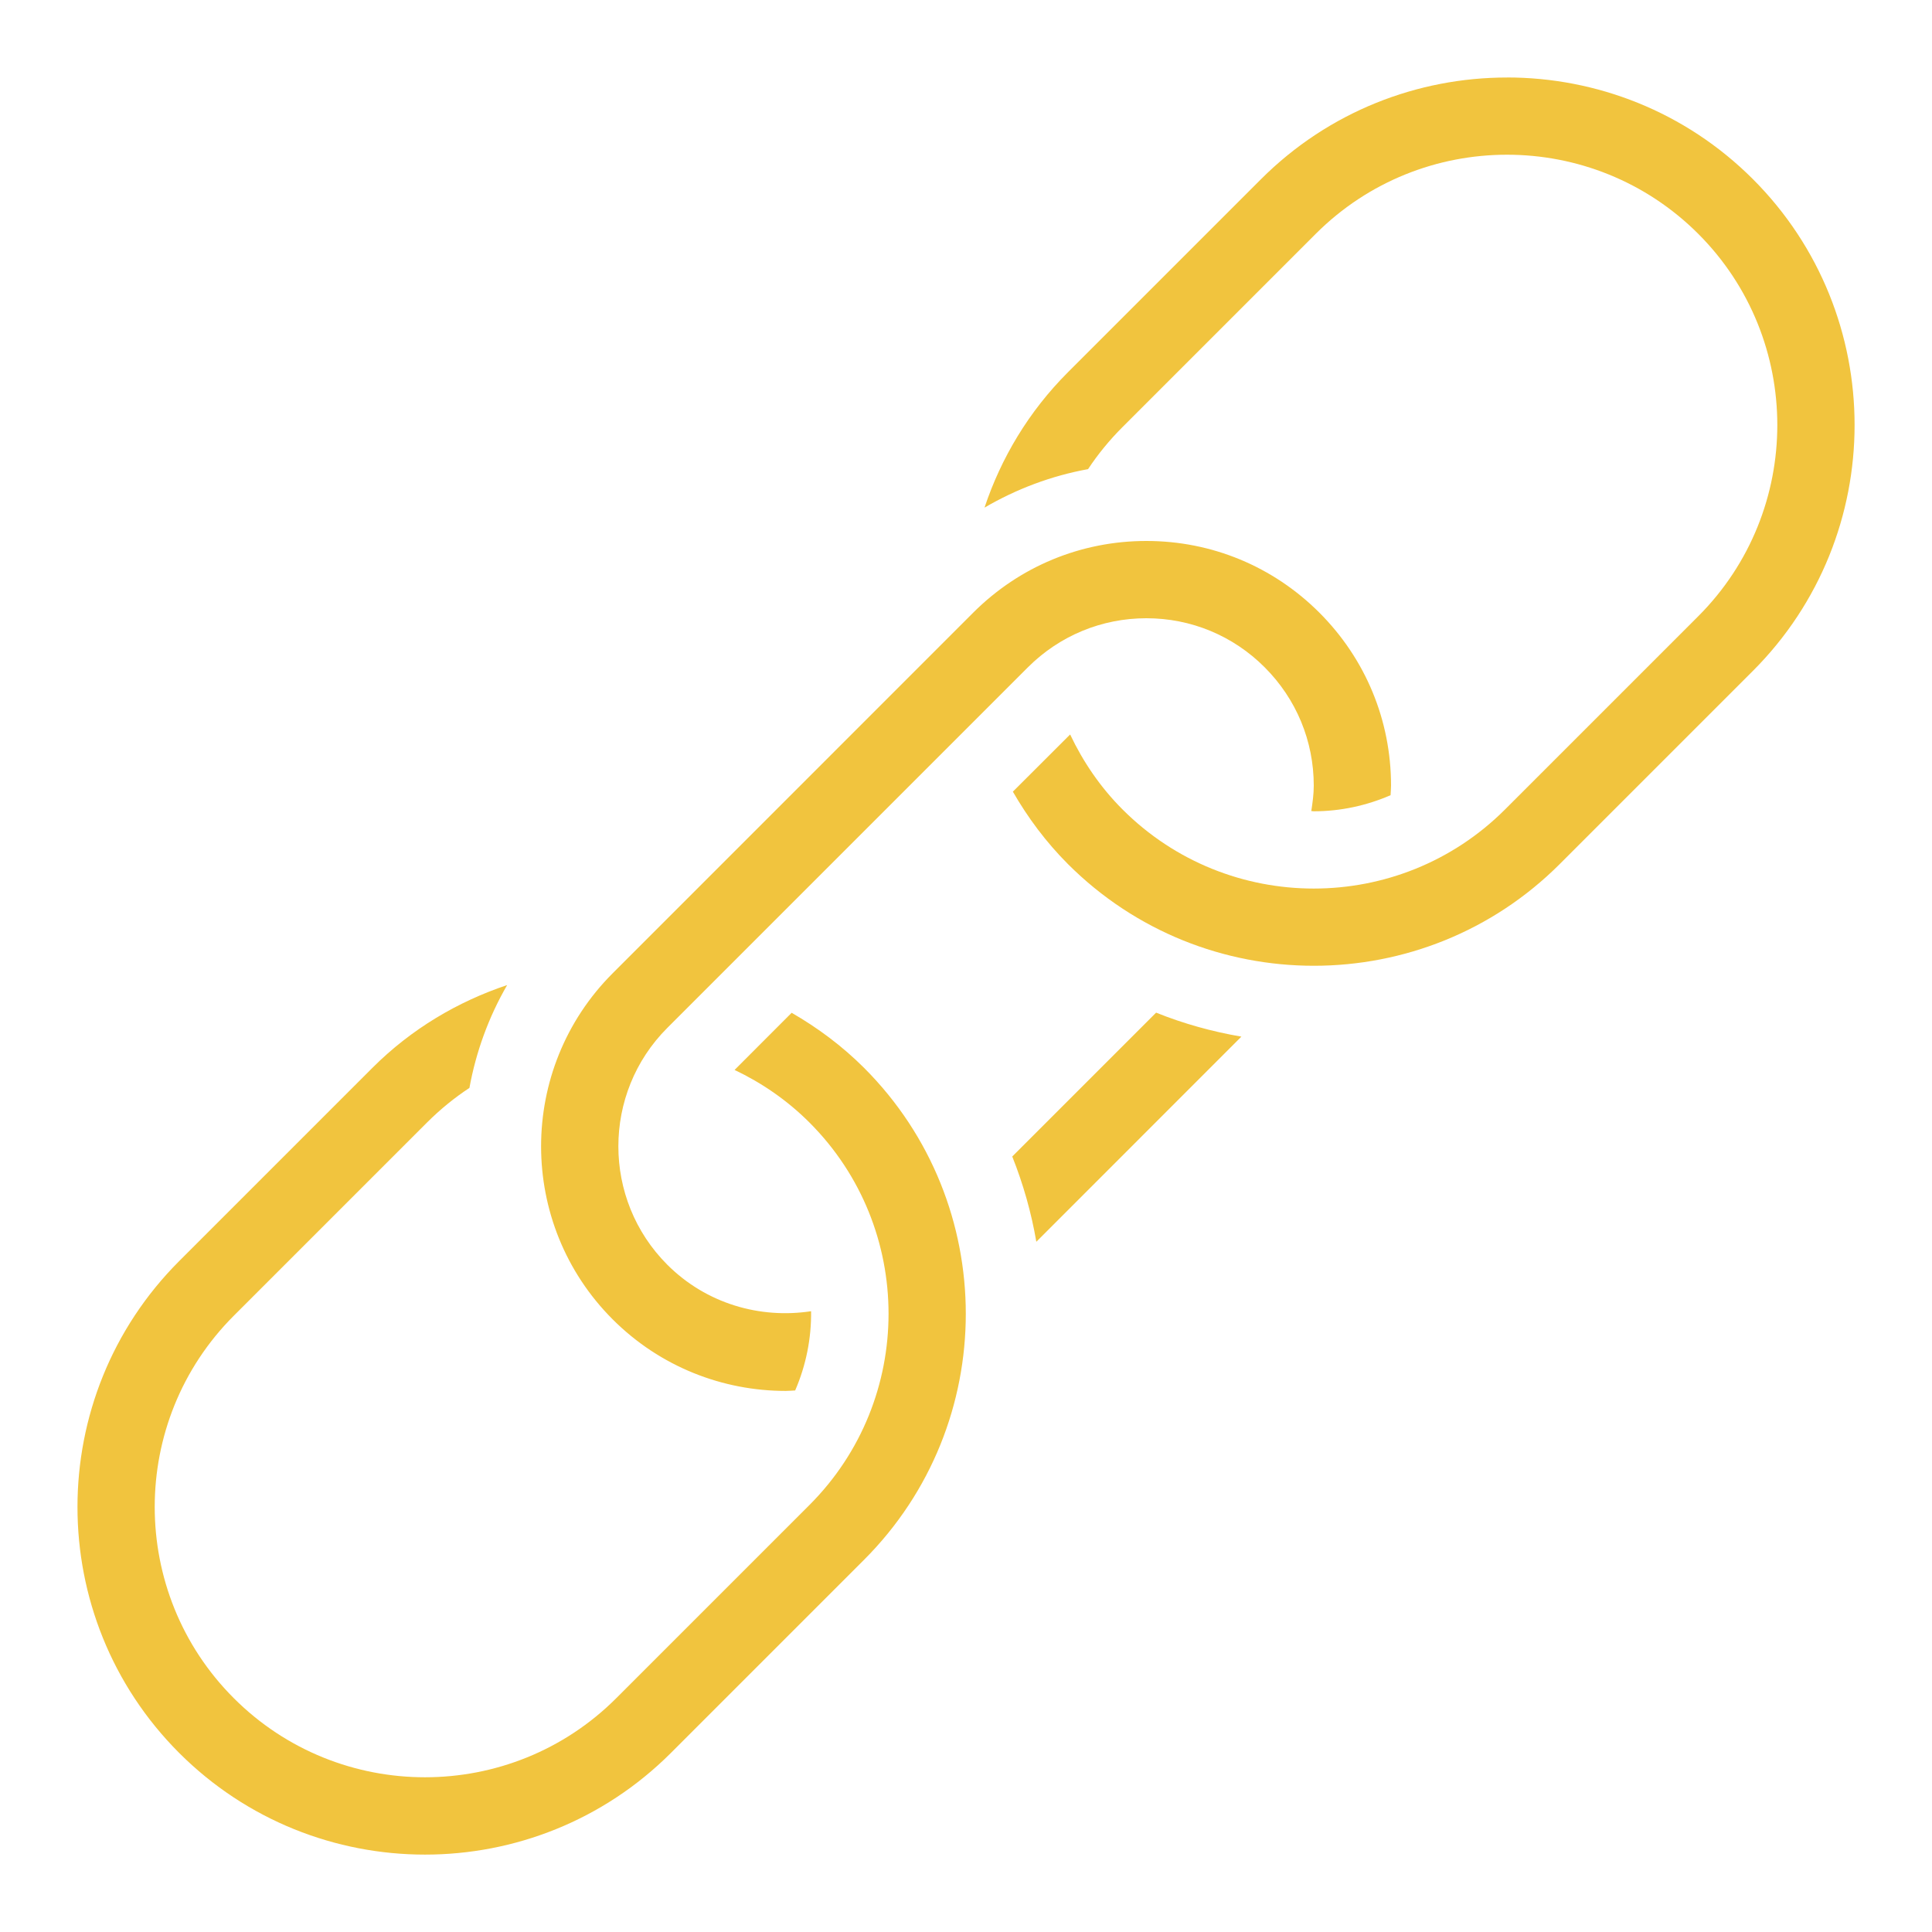 <svg xmlns="http://www.w3.org/2000/svg" xmlns:xlink="http://www.w3.org/1999/xlink" viewBox="0,0,256,256" width="50px" height="50px" fill-rule="nonzero"><g fill="#f1c43e" fill-rule="nonzero" stroke="none" stroke-width="1" stroke-linecap="butt" stroke-linejoin="miter" stroke-miterlimit="10" stroke-dasharray="" stroke-dashoffset="0" font-family="none" font-weight="none" font-size="none" text-anchor="none" style="mix-blend-mode: normal"><g transform="scale(5.12,5.12)"><path d="M39,2.006c-2.305,0 -4.61,0.877 -6.365,2.631l-5,5c-1.016,1.017 -1.729,2.221 -2.156,3.5c0.829,-0.484 1.731,-0.823 2.68,-0.996c0.255,-0.386 0.554,-0.751 0.893,-1.09l5,-5c1.365,-1.364 3.156,-2.047 4.949,-2.047c1.793,0 3.584,0.683 4.949,2.047c2.729,2.729 2.729,7.169 0,9.898l-5,5c-2.73,2.729 -7.17,2.729 -9.898,0c-0.58,-0.58 -1.024,-1.239 -1.357,-1.941l-1.482,1.48c0.385,0.669 0.855,1.303 1.426,1.875c1.755,1.754 4.059,2.631 6.363,2.631c2.304,0 4.608,-0.877 6.363,-2.631l5,-5c3.509,-3.51 3.509,-9.217 0,-12.727c-1.755,-1.754 -4.059,-2.631 -6.363,-2.631zM29.668,14c-1.691,0 -3.283,0.659 -4.48,1.854l-9.332,9.334c-2.47,2.47 -2.47,6.487 0,8.957c1.234,1.234 2.856,1.852 4.479,1.852c0.081,0 0.163,-0.009 0.244,-0.012c0.282,-0.653 0.421,-1.351 0.412,-2.051c-1.318,0.201 -2.708,-0.191 -3.721,-1.203c-1.689,-1.689 -1.689,-4.44 0,-6.129l9.332,-9.332c0.819,-0.818 1.909,-1.27 3.066,-1.27c1.157,0 2.244,0.451 3.062,1.27c0.818,0.819 1.27,1.905 1.27,3.062c0,0.224 -0.031,0.441 -0.064,0.658c0.022,0 0.043,0.006 0.064,0.006c0.697,0 1.368,-0.148 1.988,-0.416c0.003,-0.083 0.012,-0.165 0.012,-0.248c0,-1.691 -0.659,-3.28 -1.855,-4.477c-1.197,-1.196 -2.786,-1.855 -4.477,-1.855zM13.123,25.494c-1.273,0.427 -2.473,1.13 -3.486,2.143l-5,5c-3.509,3.51 -3.509,9.219 0,12.729c1.755,1.754 4.059,2.631 6.363,2.631c2.304,0 4.608,-0.877 6.363,-2.631l5,-5c3.509,-3.511 3.509,-9.219 0,-12.729c-0.572,-0.571 -1.206,-1.041 -1.875,-1.426l-1.477,1.479c0.701,0.333 1.359,0.782 1.938,1.361c2.729,2.729 2.729,7.169 0,9.898l-5,5c-2.73,2.729 -7.17,2.729 -9.898,0c-2.729,-2.729 -2.729,-7.169 0,-9.898l5,-5c0.342,-0.341 0.709,-0.64 1.098,-0.896c0.168,-0.924 0.493,-1.825 0.975,-2.66zM29.92,26.207l-3.723,3.723c0.285,0.716 0.495,1.456 0.623,2.207l5.307,-5.309c-0.759,-0.13 -1.499,-0.336 -2.207,-0.621z"></path></g></g></svg>
